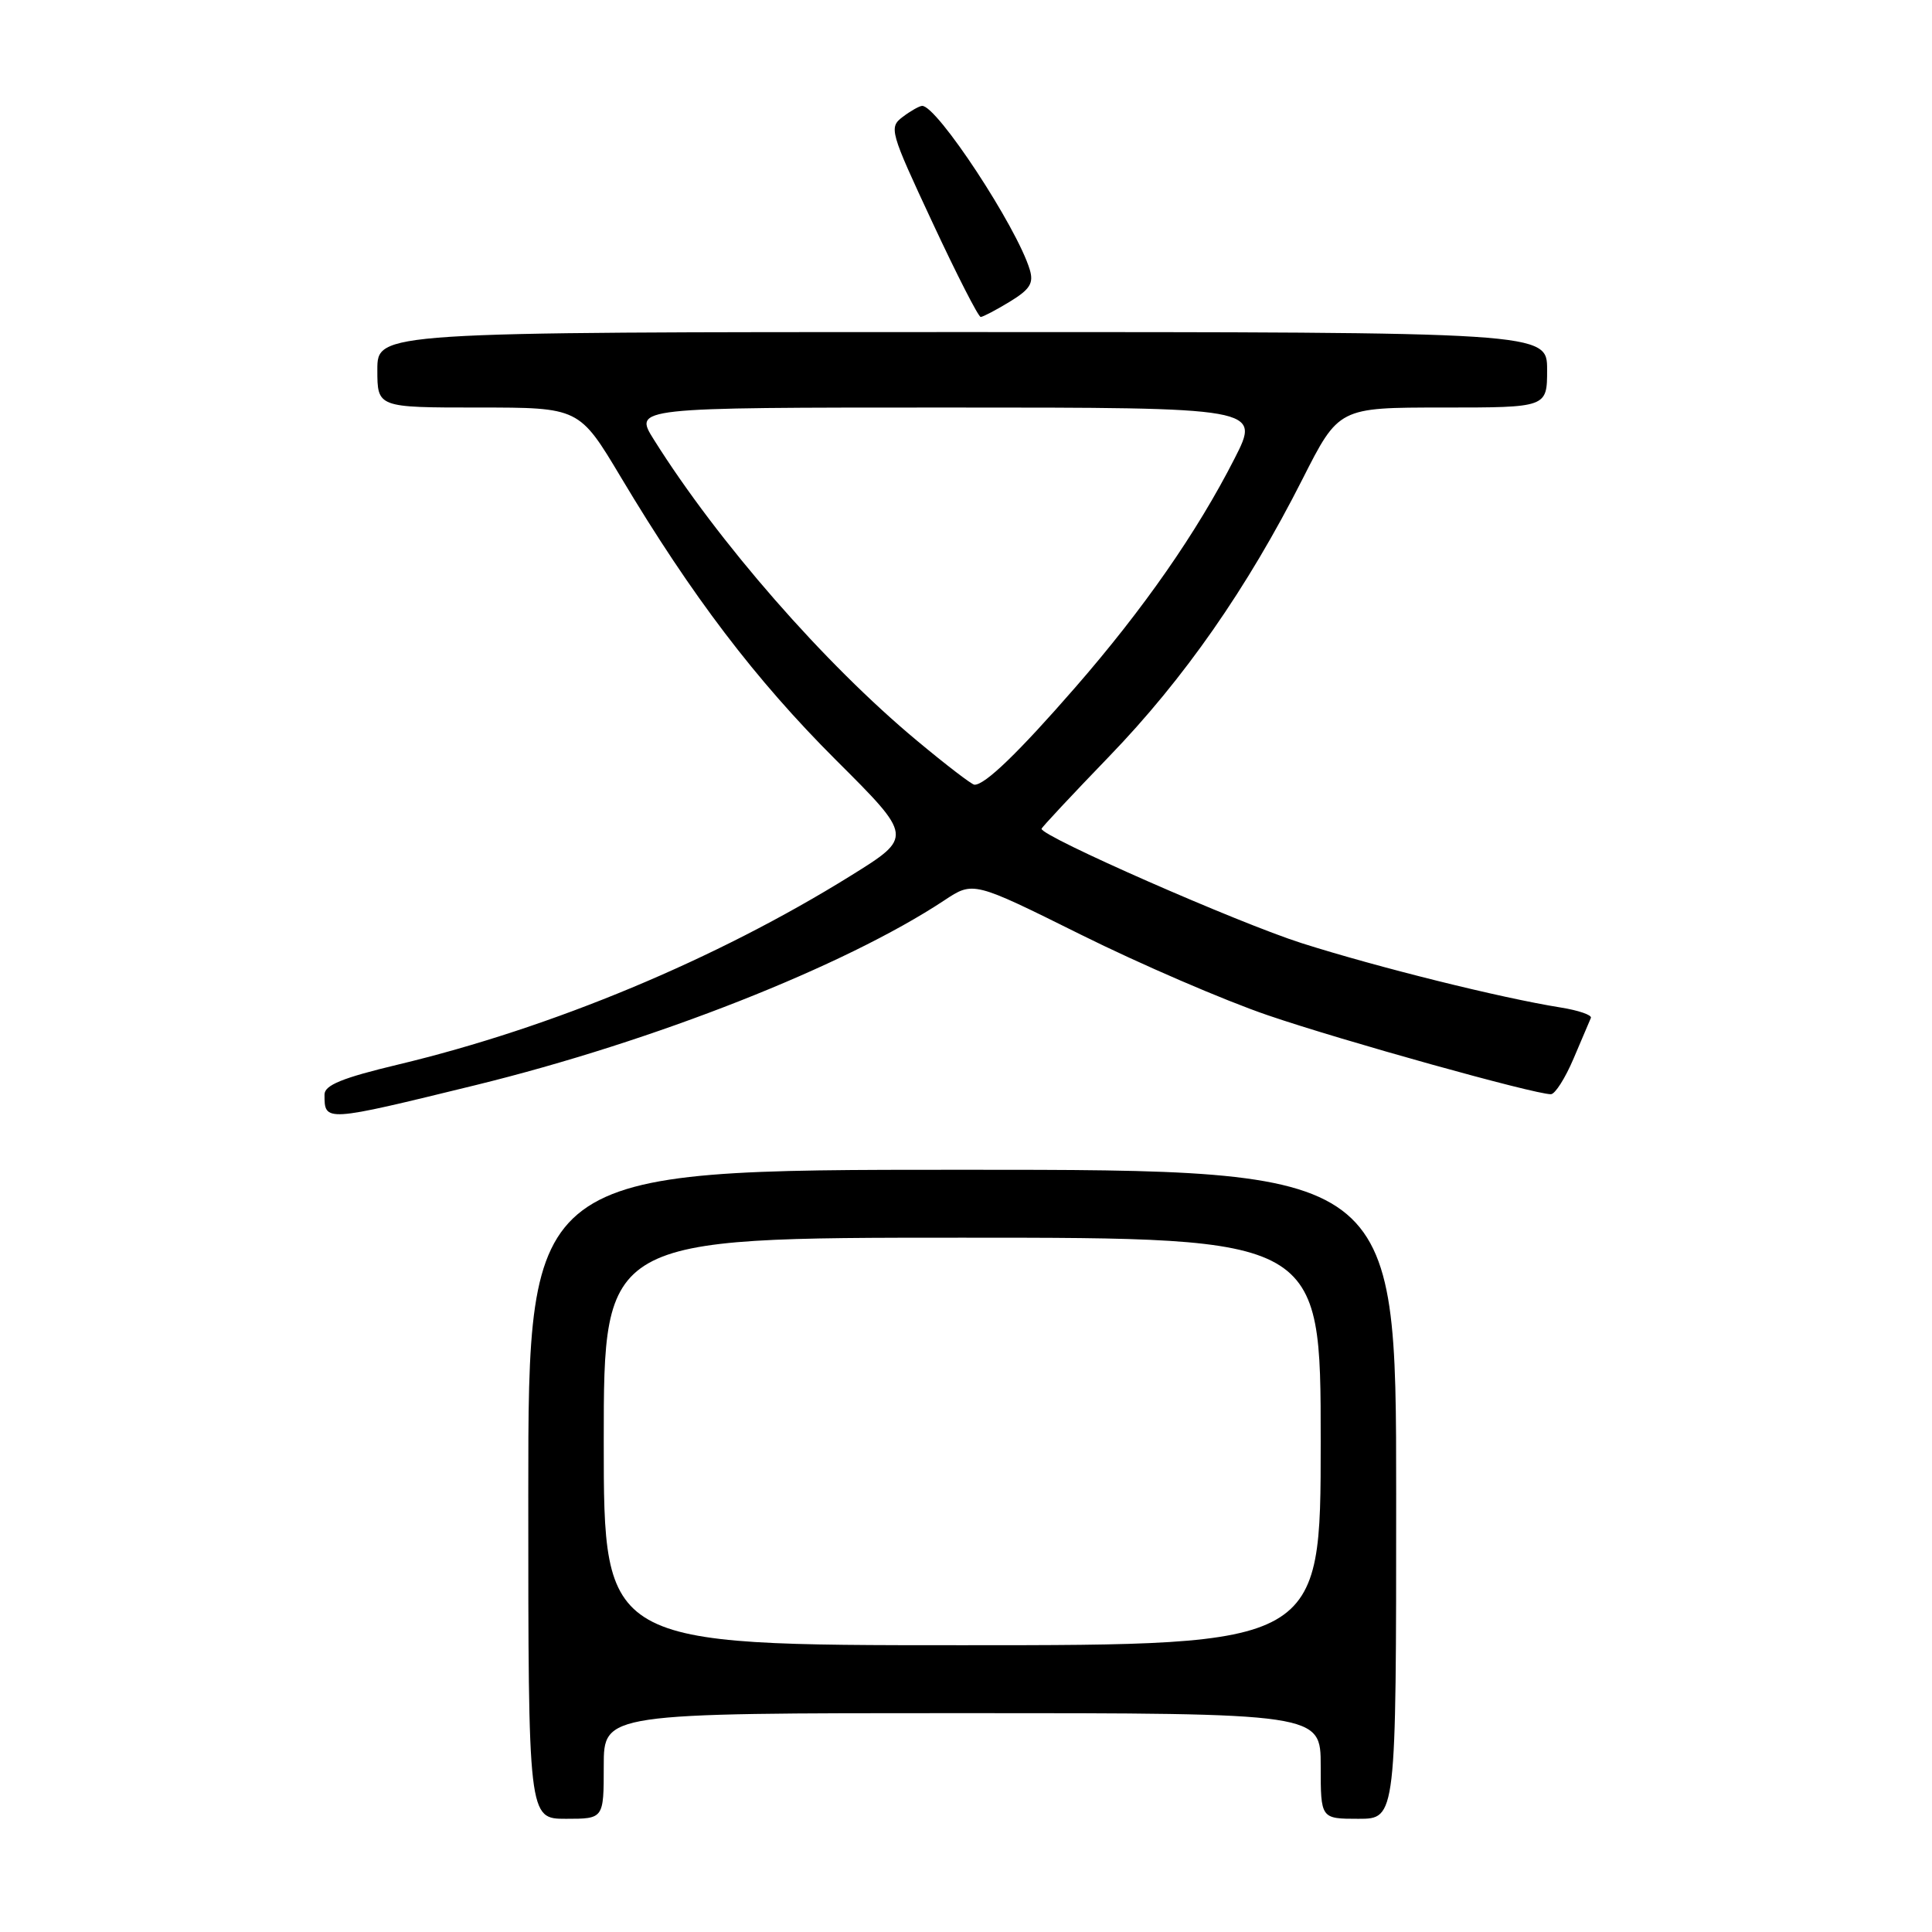 <?xml version="1.0" encoding="UTF-8" standalone="no"?>
<!DOCTYPE svg PUBLIC "-//W3C//DTD SVG 1.1//EN" "http://www.w3.org/Graphics/SVG/1.1/DTD/svg11.dtd" >
<svg xmlns="http://www.w3.org/2000/svg" xmlns:xlink="http://www.w3.org/1999/xlink" version="1.1" viewBox="0 0 256 256">
 <g >
 <path fill="currentColor"
d=" M 80.00 234.00 C 80.00 227.00 80.00 227.00 127.50 227.00 C 175.00 227.00 175.00 227.00 175.00 234.00 C 175.00 241.00 175.00 241.00 180.00 241.00 C 185.00 241.00 185.00 241.00 185.00 198.00 C 185.00 155.00 185.00 155.00 127.50 155.00 C 70.00 155.00 70.00 155.00 70.00 198.00 C 70.00 241.00 70.00 241.00 75.00 241.00 C 80.00 241.00 80.00 241.00 80.00 234.00 Z  M 63.00 143.79 C 86.65 137.99 111.93 128.03 125.13 119.30 C 128.96 116.76 128.96 116.76 143.23 123.85 C 151.08 127.75 162.22 132.56 168.00 134.53 C 177.85 137.90 203.29 144.99 205.50 144.99 C 206.05 144.99 207.40 142.87 208.50 140.28 C 209.60 137.69 210.64 135.26 210.80 134.88 C 210.97 134.50 209.17 133.88 206.80 133.50 C 198.85 132.23 182.58 128.18 172.50 124.98 C 164.08 122.30 137.98 110.83 138.01 109.82 C 138.02 109.64 142.06 105.32 146.99 100.21 C 156.90 89.94 165.25 77.97 172.58 63.50 C 177.39 54.00 177.39 54.00 191.19 54.00 C 205.00 54.00 205.00 54.00 205.00 49.00 C 205.00 44.00 205.00 44.00 127.50 44.00 C 50.00 44.00 50.00 44.00 50.00 49.00 C 50.00 54.00 50.00 54.00 63.38 54.00 C 76.75 54.00 76.75 54.00 82.28 63.25 C 91.69 79.00 100.09 90.04 110.74 100.68 C 120.99 110.90 120.99 110.90 112.74 116.03 C 94.90 127.12 73.23 136.16 52.75 141.06 C 45.34 142.83 43.00 143.79 43.00 145.03 C 43.00 148.69 42.94 148.70 63.00 143.79 Z  M 133.81 39.97 C 136.48 38.34 136.99 37.53 136.45 35.73 C 134.74 30.07 124.13 13.94 122.18 14.03 C 121.81 14.05 120.64 14.71 119.60 15.50 C 117.77 16.89 117.92 17.41 123.55 29.47 C 126.76 36.36 129.64 42.00 129.95 42.00 C 130.25 41.99 131.99 41.08 133.81 39.97 Z  M 80.00 191.00 C 80.00 164.00 80.00 164.00 127.50 164.00 C 175.00 164.00 175.00 164.00 175.00 191.00 C 175.00 218.00 175.00 218.00 127.50 218.00 C 80.00 218.00 80.00 218.00 80.00 191.00 Z  M 121.50 98.14 C 109.24 87.94 95.14 71.80 86.64 58.25 C 83.97 54.00 83.97 54.00 125.50 54.00 C 167.03 54.00 167.03 54.00 163.59 60.75 C 158.62 70.51 151.53 80.70 142.45 91.12 C 134.94 99.74 130.51 104.02 129.12 103.98 C 128.78 103.98 125.35 101.35 121.50 98.14 Z "/>
</g>
</svg>